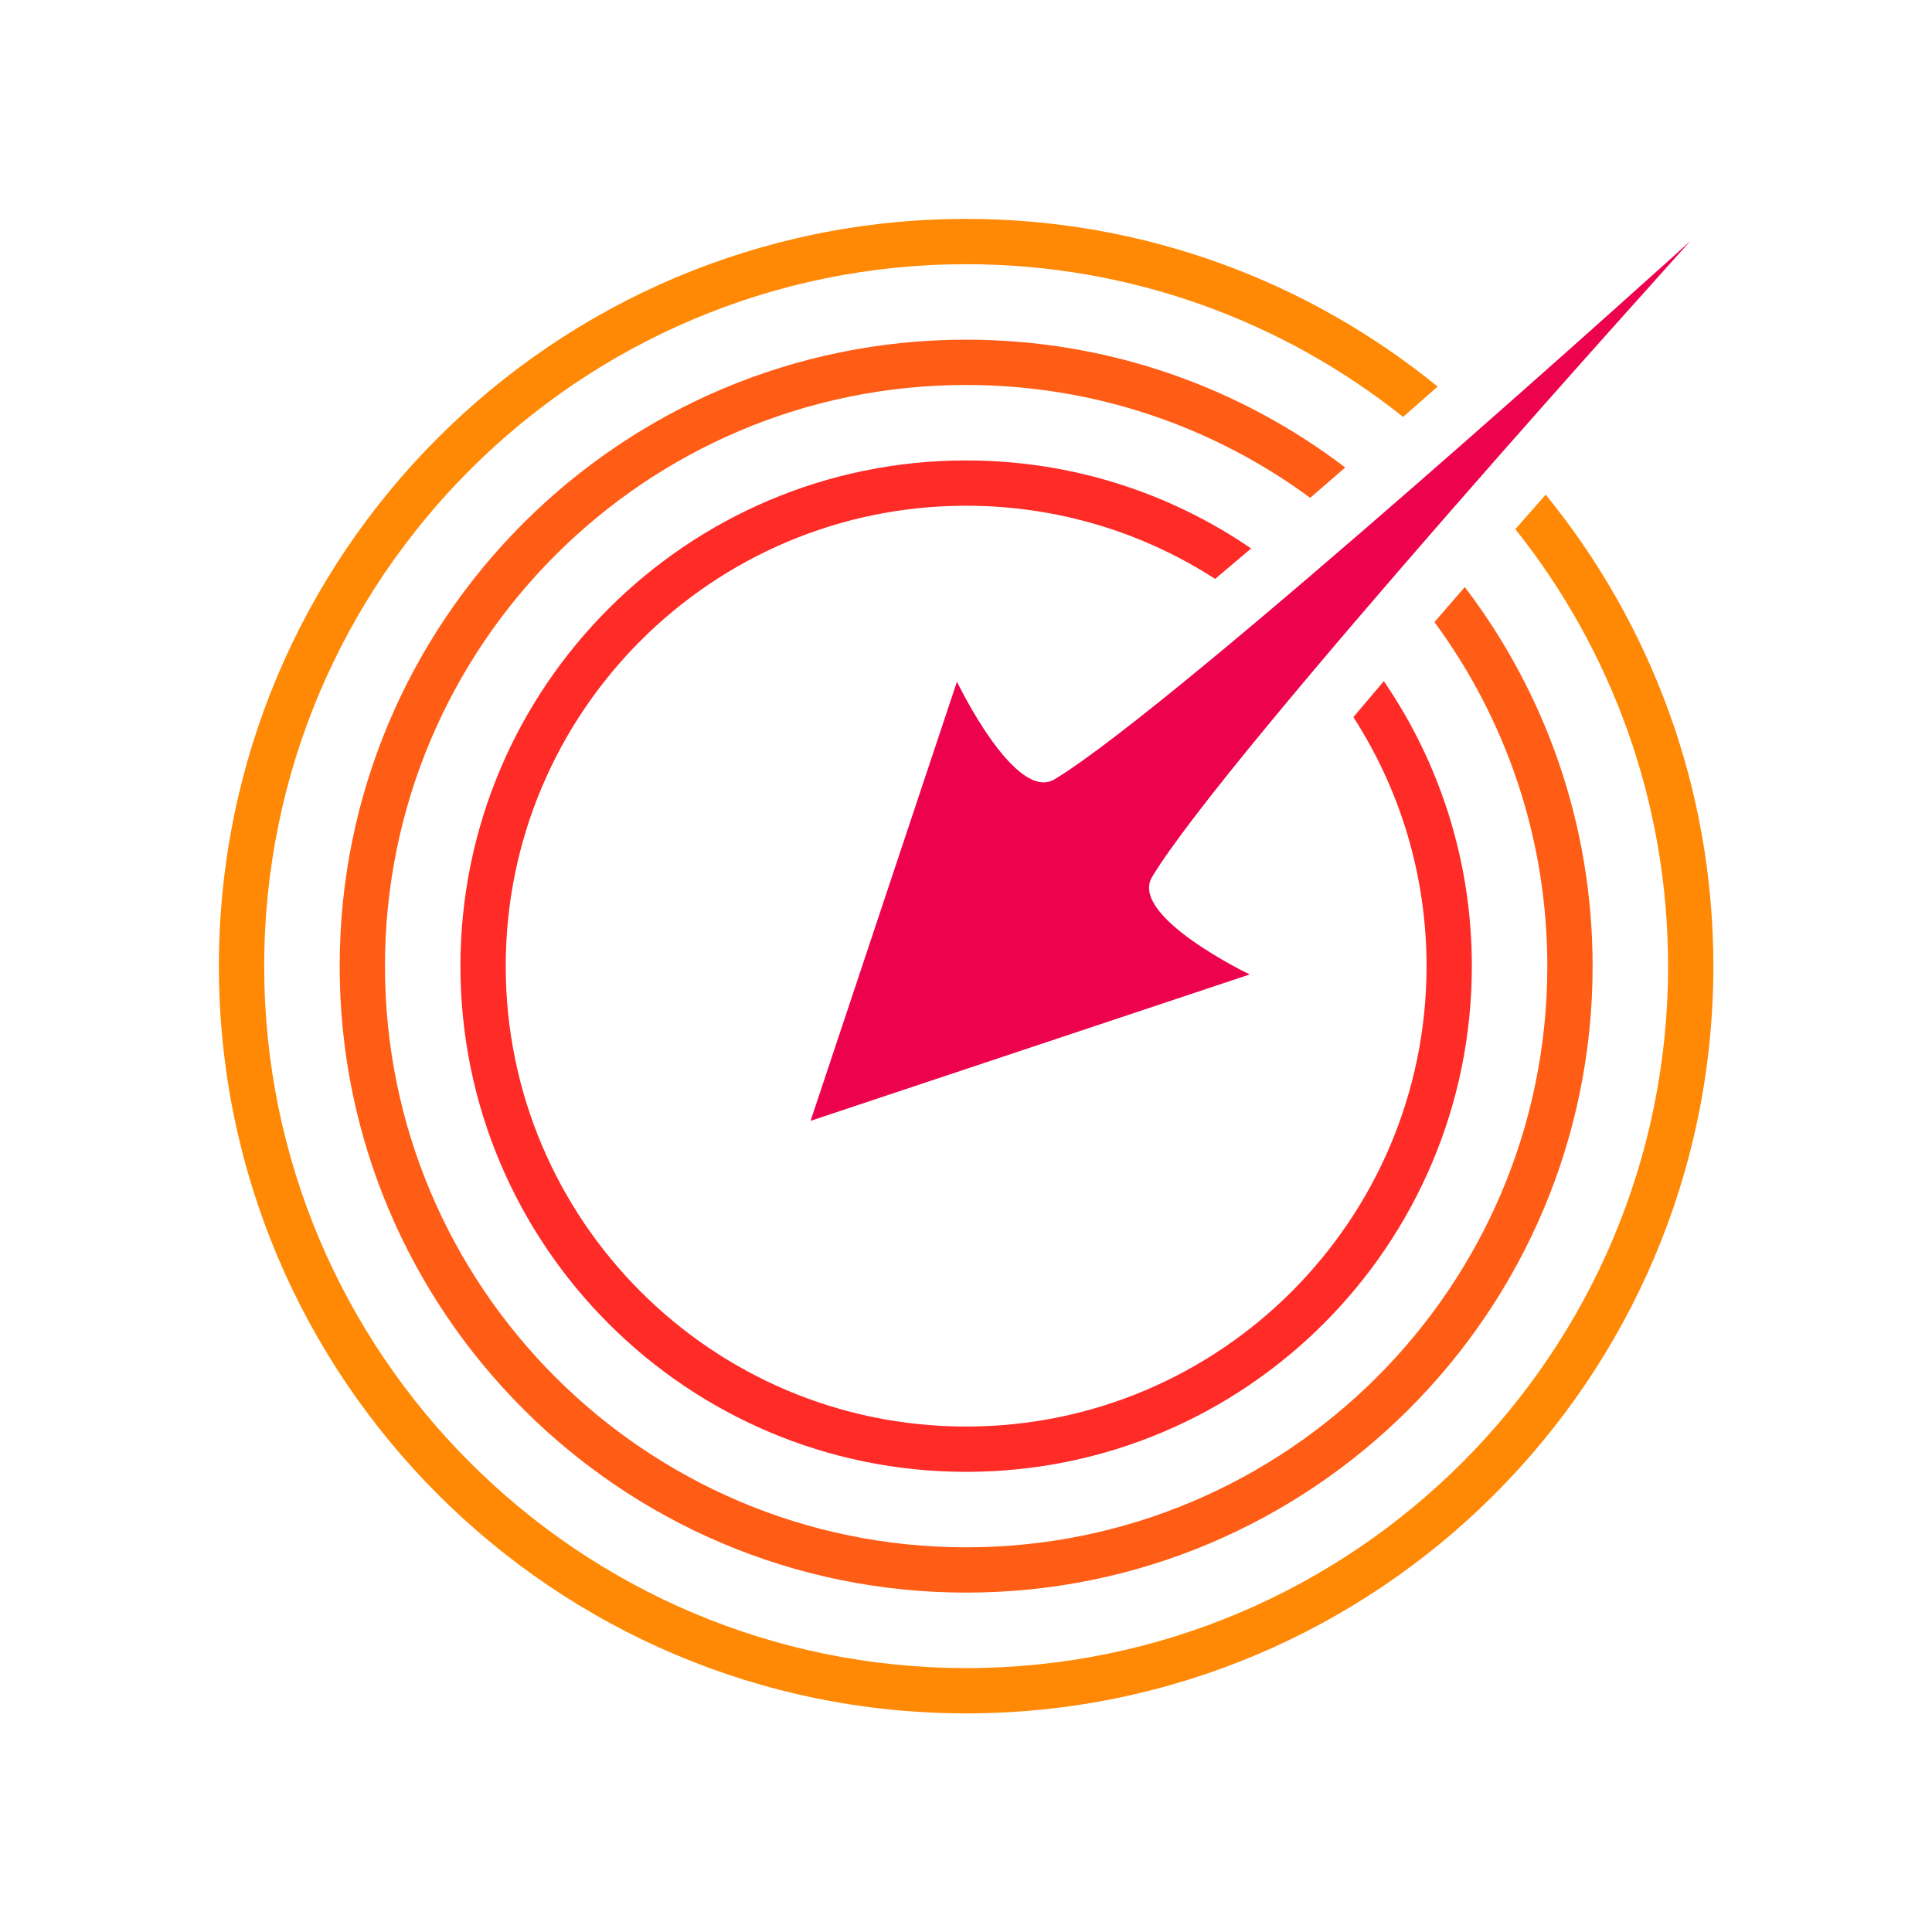 <?xml version="1.0" encoding="UTF-8" standalone="no"?>
<!DOCTYPE svg PUBLIC "-//W3C//DTD SVG 1.1//EN" "http://www.w3.org/Graphics/SVG/1.1/DTD/svg11.dtd">
<svg width="100%" height="100%" viewBox="0 0 1024 1024" version="1.1" xmlns="http://www.w3.org/2000/svg" xmlns:xlink="http://www.w3.org/1999/xlink" xml:space="preserve" xmlns:serif="http://www.serif.com/" style="fill-rule:evenodd;clip-rule:evenodd;stroke-linejoin:round;stroke-miterlimit:2;">
    <g id="Symbol" transform="matrix(0.857,0,0,0.857,73.143,73.143)">
        <g transform="matrix(1.167,0,0,1.167,-85.333,-85.333)">
            <path d="M733.359,360.96C762.787,403.989 780,456 780,512C780,659.913 659.913,780 512,780C364.087,780 244,659.913 244,512C244,364.087 364.087,244 512,244C568,244 620.011,261.213 663.04,290.641C656.597,296.124 650.229,301.515 643.969,306.781C605.903,282.24 560.601,268 512,268C377.333,268 268,377.333 268,512C268,646.667 377.333,756 512,756C646.667,756 756,646.667 756,512C756,463.399 741.76,418.097 717.219,380.031C722.479,373.779 727.868,367.413 733.359,360.96Z" style="fill:rgb(254,43,39);"/>
        </g>
        <g transform="matrix(1.167,0,0,1.167,-85.333,-85.333)">
            <path d="M776.264,311.103C818.76,366.899 844,436.525 844,512C844,695.236 695.236,844 512,844C328.764,844 180,695.236 180,512C180,328.764 328.764,180 512,180C587.475,180 657.101,205.24 712.897,247.736C706.717,253.106 700.517,258.477 694.334,263.814C643.284,226.225 580.217,204 512,204C342.01,204 204,342.01 204,512C204,681.99 342.01,820 512,820C681.99,820 820,681.99 820,512C820,443.783 797.775,380.716 760.186,329.666C765.528,323.477 770.901,317.275 776.264,311.103Z" style="fill:rgb(255,92,21);"/>
        </g>
        <g transform="matrix(1.167,0,0,1.167,-85.333,-85.333)">
            <path d="M819.137,262.133C874.686,330.317 908,417.299 908,512C908,730.558 730.558,908 512,908C293.442,908 116,730.558 116,512C116,293.442 293.442,116 512,116C606.701,116 693.683,149.314 761.867,204.863C755.866,210.152 749.756,215.526 743.579,220.944C680.03,170.292 599.525,140 512,140C306.688,140 140,306.688 140,512C140,717.312 306.688,884 512,884C717.312,884 884,717.312 884,512C884,424.475 853.708,343.97 803.056,280.421C808.479,274.239 813.849,268.132 819.137,262.133Z" style="fill:rgb(255,136,5);"/>
        </g>
        <g transform="matrix(-0.943,-0.943,0.943,-0.943,597.019,1392.42)">
            <path d="M512,320L608,512C608,512 549.161,491.3 544,512C528,576.167 512,896.999 512,896.999C512,896.999 496,576.167 480,512C474.839,491.3 416,512 416,512L512,320Z" style="fill:rgb(237,2,77);"/>
        </g>
    </g>
</svg>
